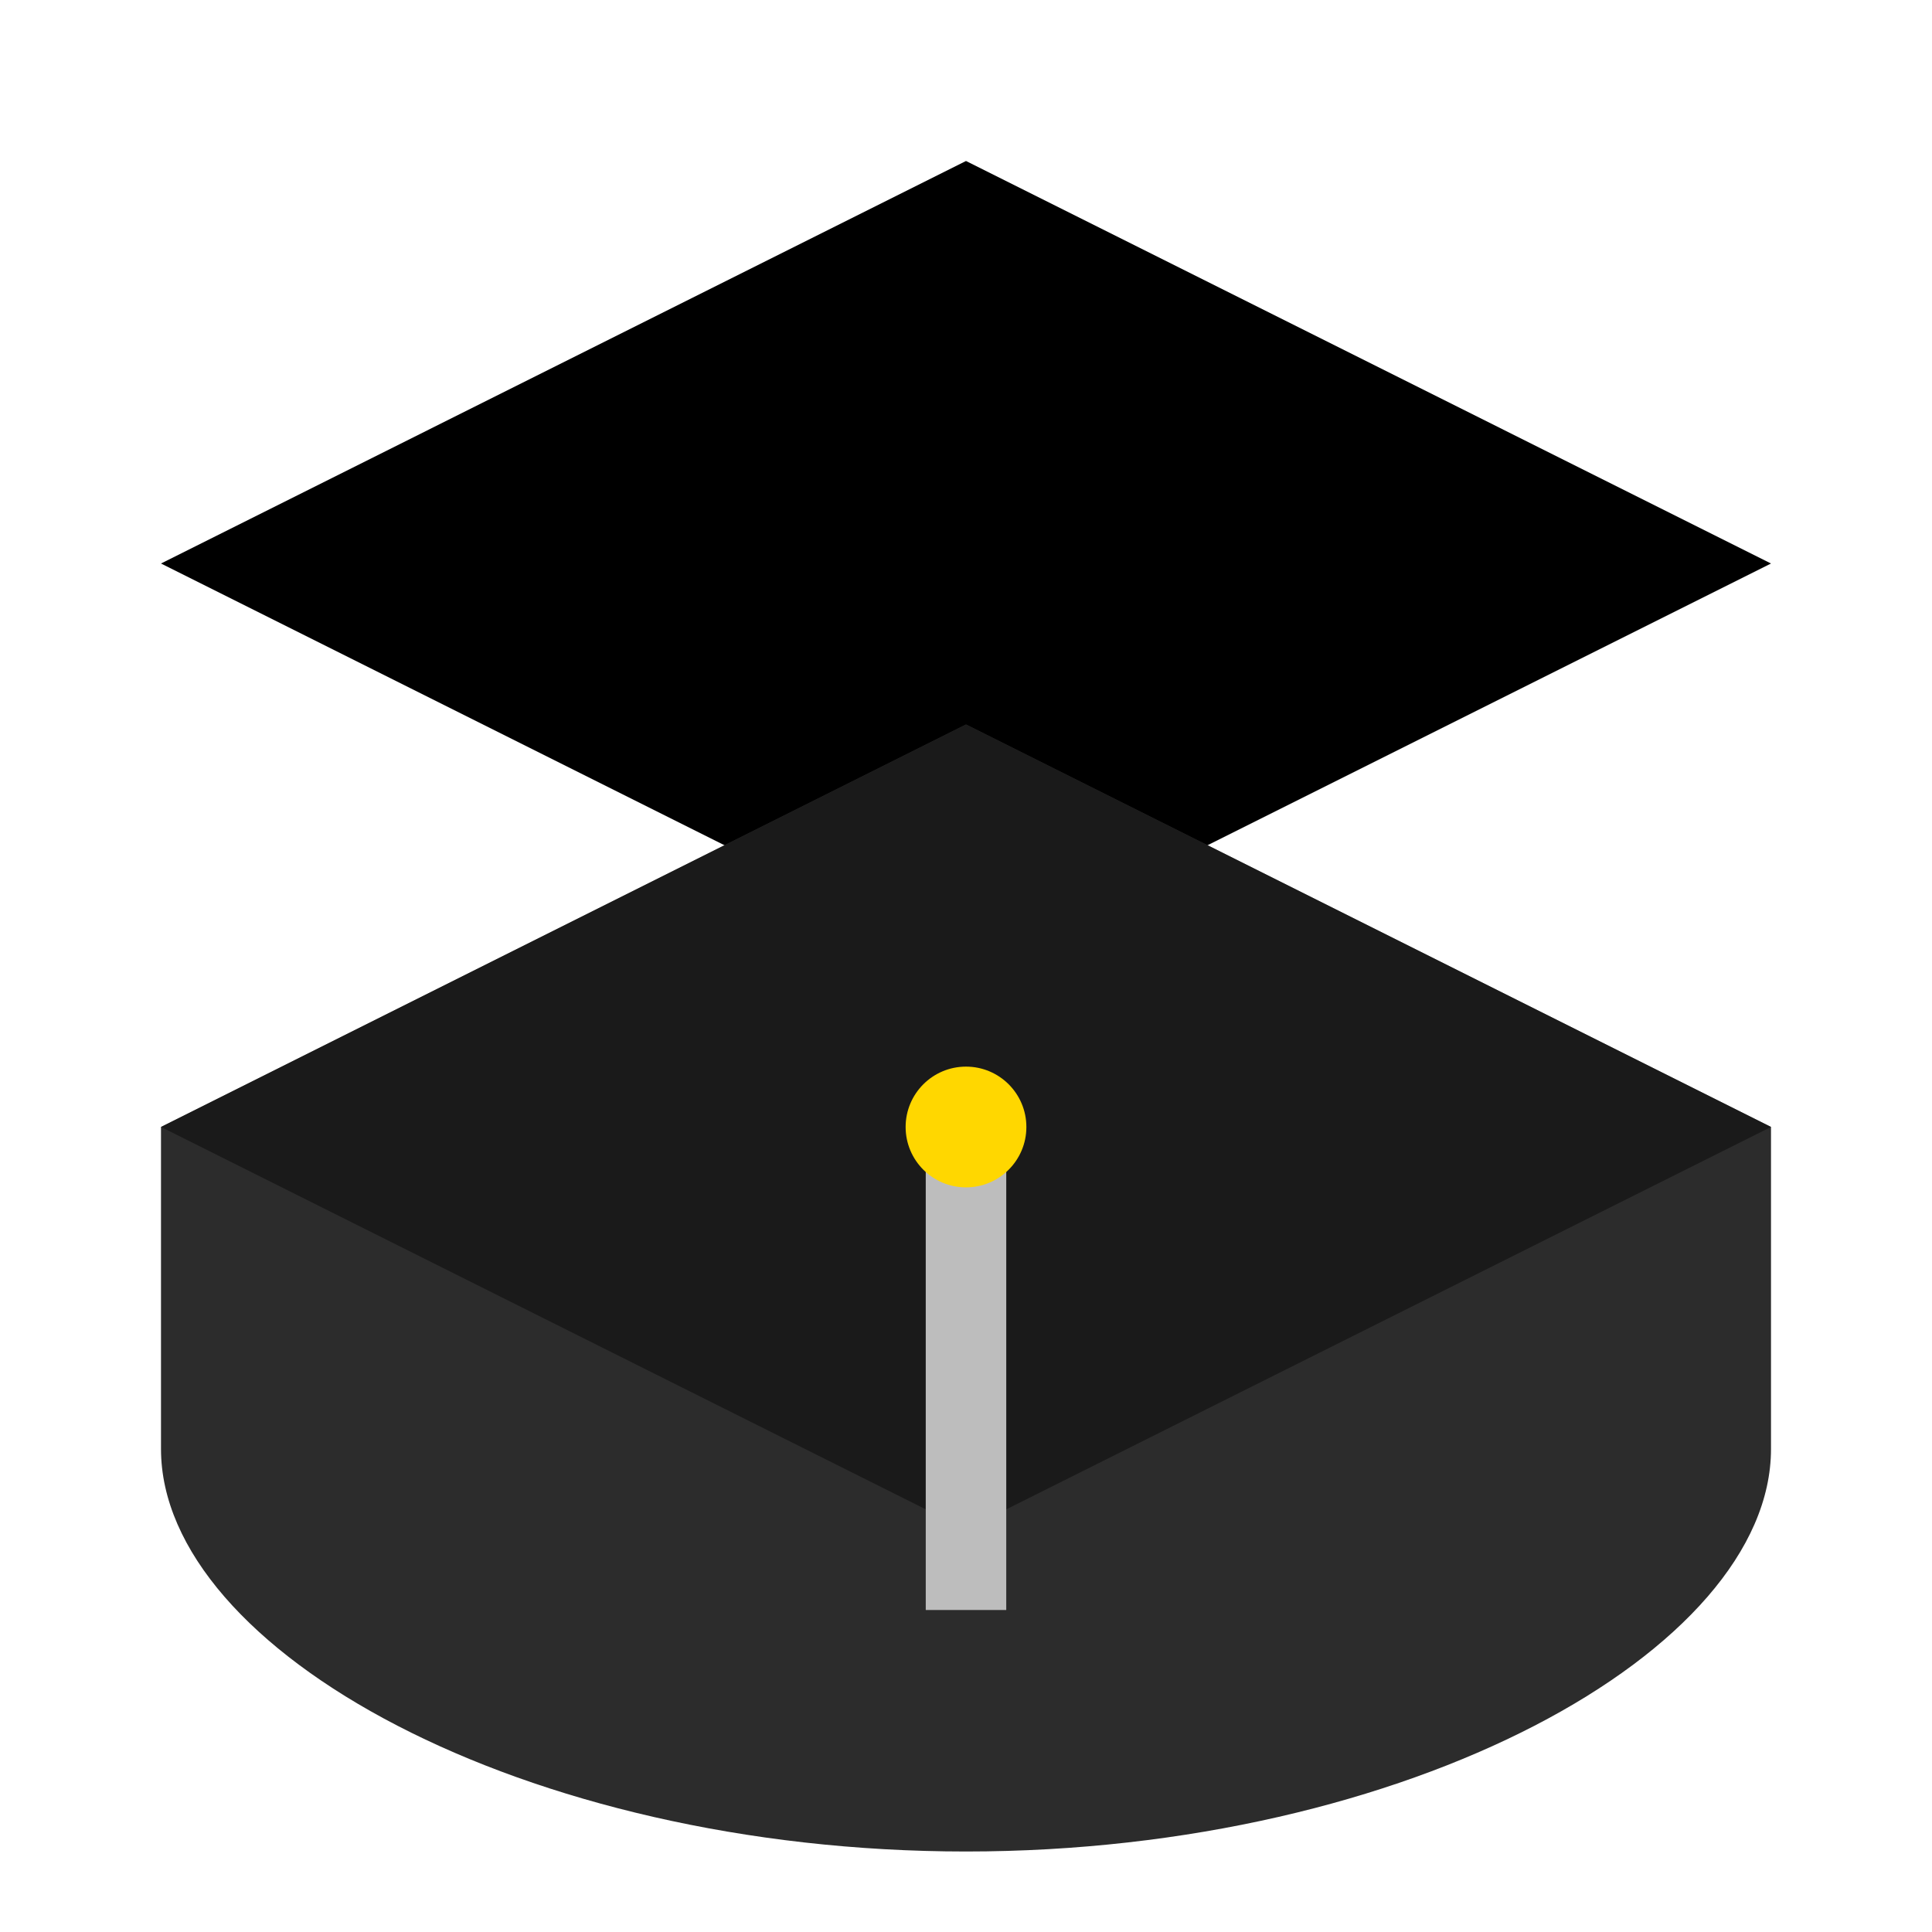 <svg xmlns="http://www.w3.org/2000/svg" width="48" height="48" viewBox="0 0 48 48">
    <path d="M24 4L4 14l20 10 20-10L24 4z" fill="#000000"/>
    <path d="M24 18L4 28v8c0 5 9 10 20 10s20-5 20-10v-8L24 18z" fill="#2C2C2C"/>
    <path d="M24 18L4 28l20 10 20-10-20-10z" fill="#1A1A1A"/>
    <rect x="23" y="28" width="2" height="12" fill="#BDBDBD"/>
    <circle cx="24" cy="28" r="1.5" fill="#FFD700"/>
</svg>
